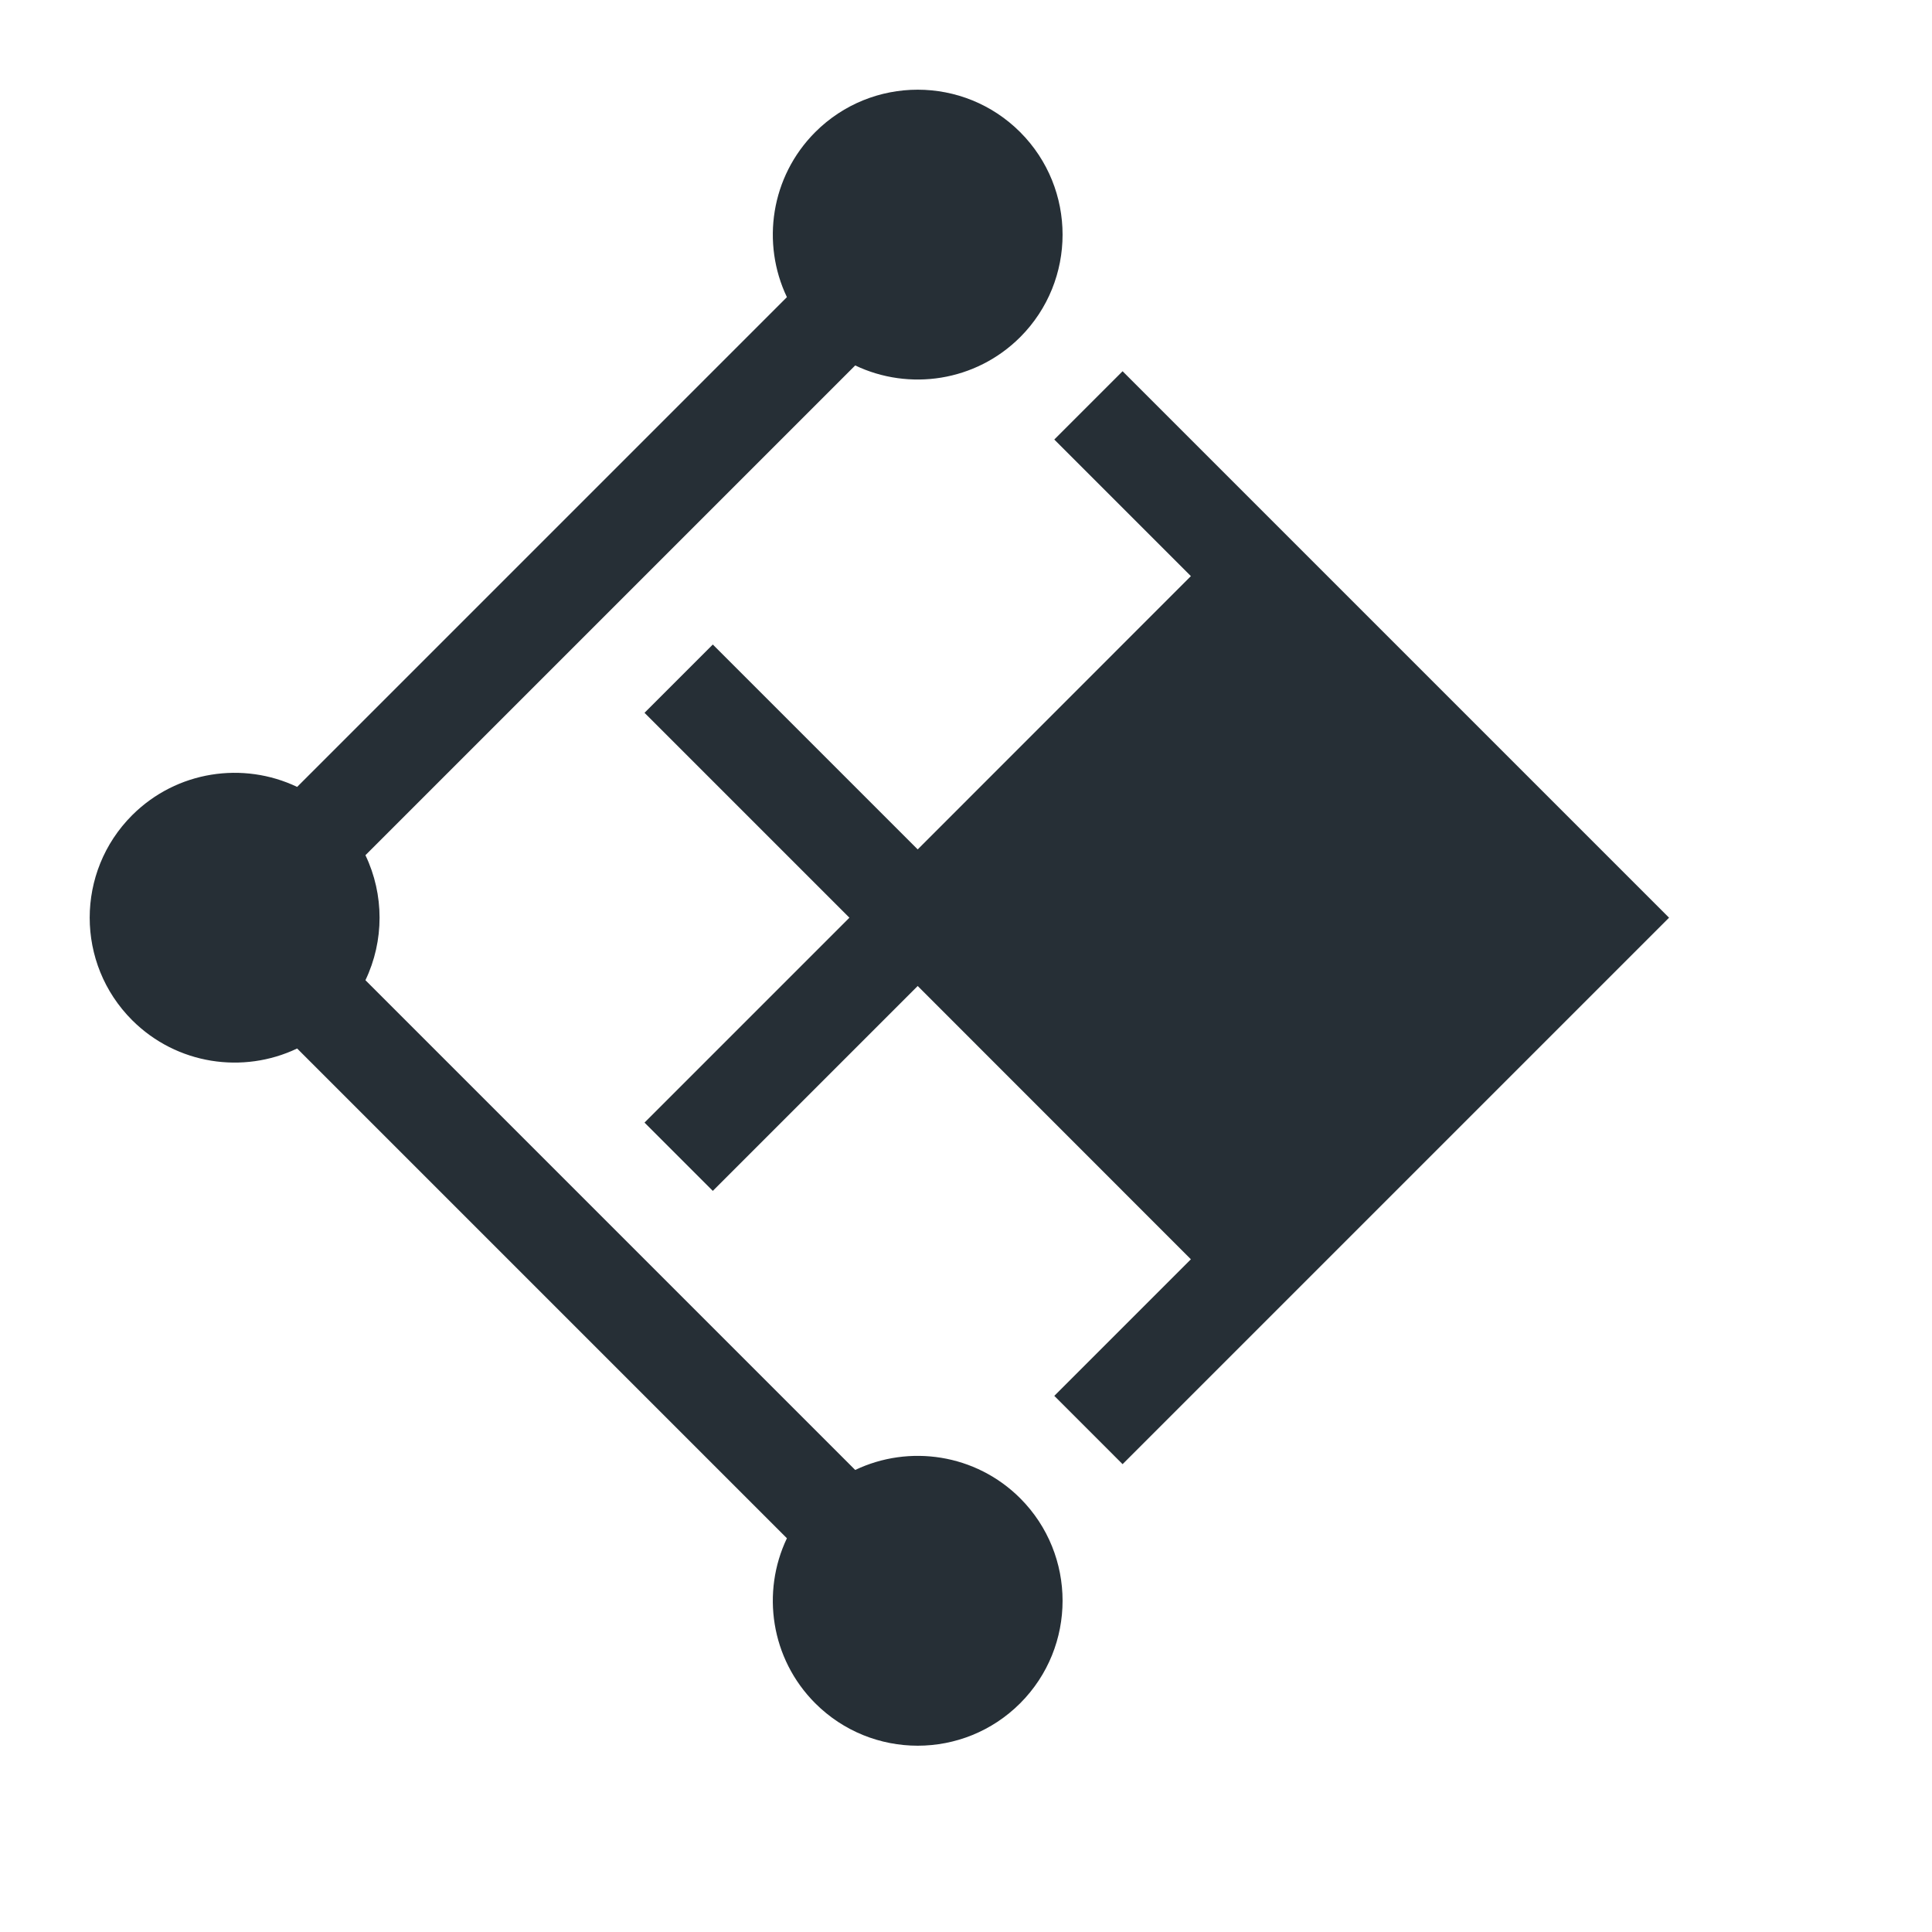<?xml version="1.0" encoding="UTF-8"?>
<svg width="20px" height="20px" viewBox="0 0 20 20" version="1.1" xmlns="http://www.w3.org/2000/svg" xmlns:xlink="http://www.w3.org/1999/xlink">
    <!-- Generator: Sketch 52.6 (67491) - http://www.bohemiancoding.com/sketch -->
    <title>icon-geofencing-filled-20</title>
    <desc>Created with Sketch.</desc>
    <g id="Icon" stroke="none" stroke-width="1" fill="none" fill-rule="evenodd">
        <g id="Index" transform="translate(-680, -1240)" fill="#262F36">
            <path d="M688.853,1243.783 L683.783,1248.853 C683.978,1249.261 683.978,1249.739 683.783,1250.147 L688.853,1255.217 C689.411,1254.951 690.099,1255.049 690.561,1255.51 C691.146,1256.096 691.146,1257.046 690.561,1257.632 C689.975,1258.218 689.025,1258.218 688.439,1257.632 C687.978,1257.17 687.88,1256.482 688.146,1255.924 L683.076,1250.854 C682.518,1251.12 681.83,1251.022 681.368,1250.561 C680.782,1249.975 680.782,1249.025 681.368,1248.439 C681.83,1247.978 682.518,1247.88 683.076,1248.146 L688.146,1243.076 C687.88,1242.518 687.978,1241.83 688.439,1241.368 C689.025,1240.782 689.975,1240.782 690.561,1241.368 C691.146,1241.954 691.146,1242.904 690.561,1243.49 C690.099,1243.951 689.411,1244.049 688.853,1243.783 Z M692.328,1253.036 L689.5,1250.207 L687.379,1252.328 L686.672,1251.621 L688.793,1249.5 L686.672,1247.379 L687.379,1246.672 L689.5,1248.793 L692.328,1245.964 L690.914,1244.55 L691.621,1243.843 L697.278,1249.5 L691.621,1255.157 L690.914,1254.45 L692.328,1253.036 Z" id="shape"></path>
        </g>
    </g>
</svg>